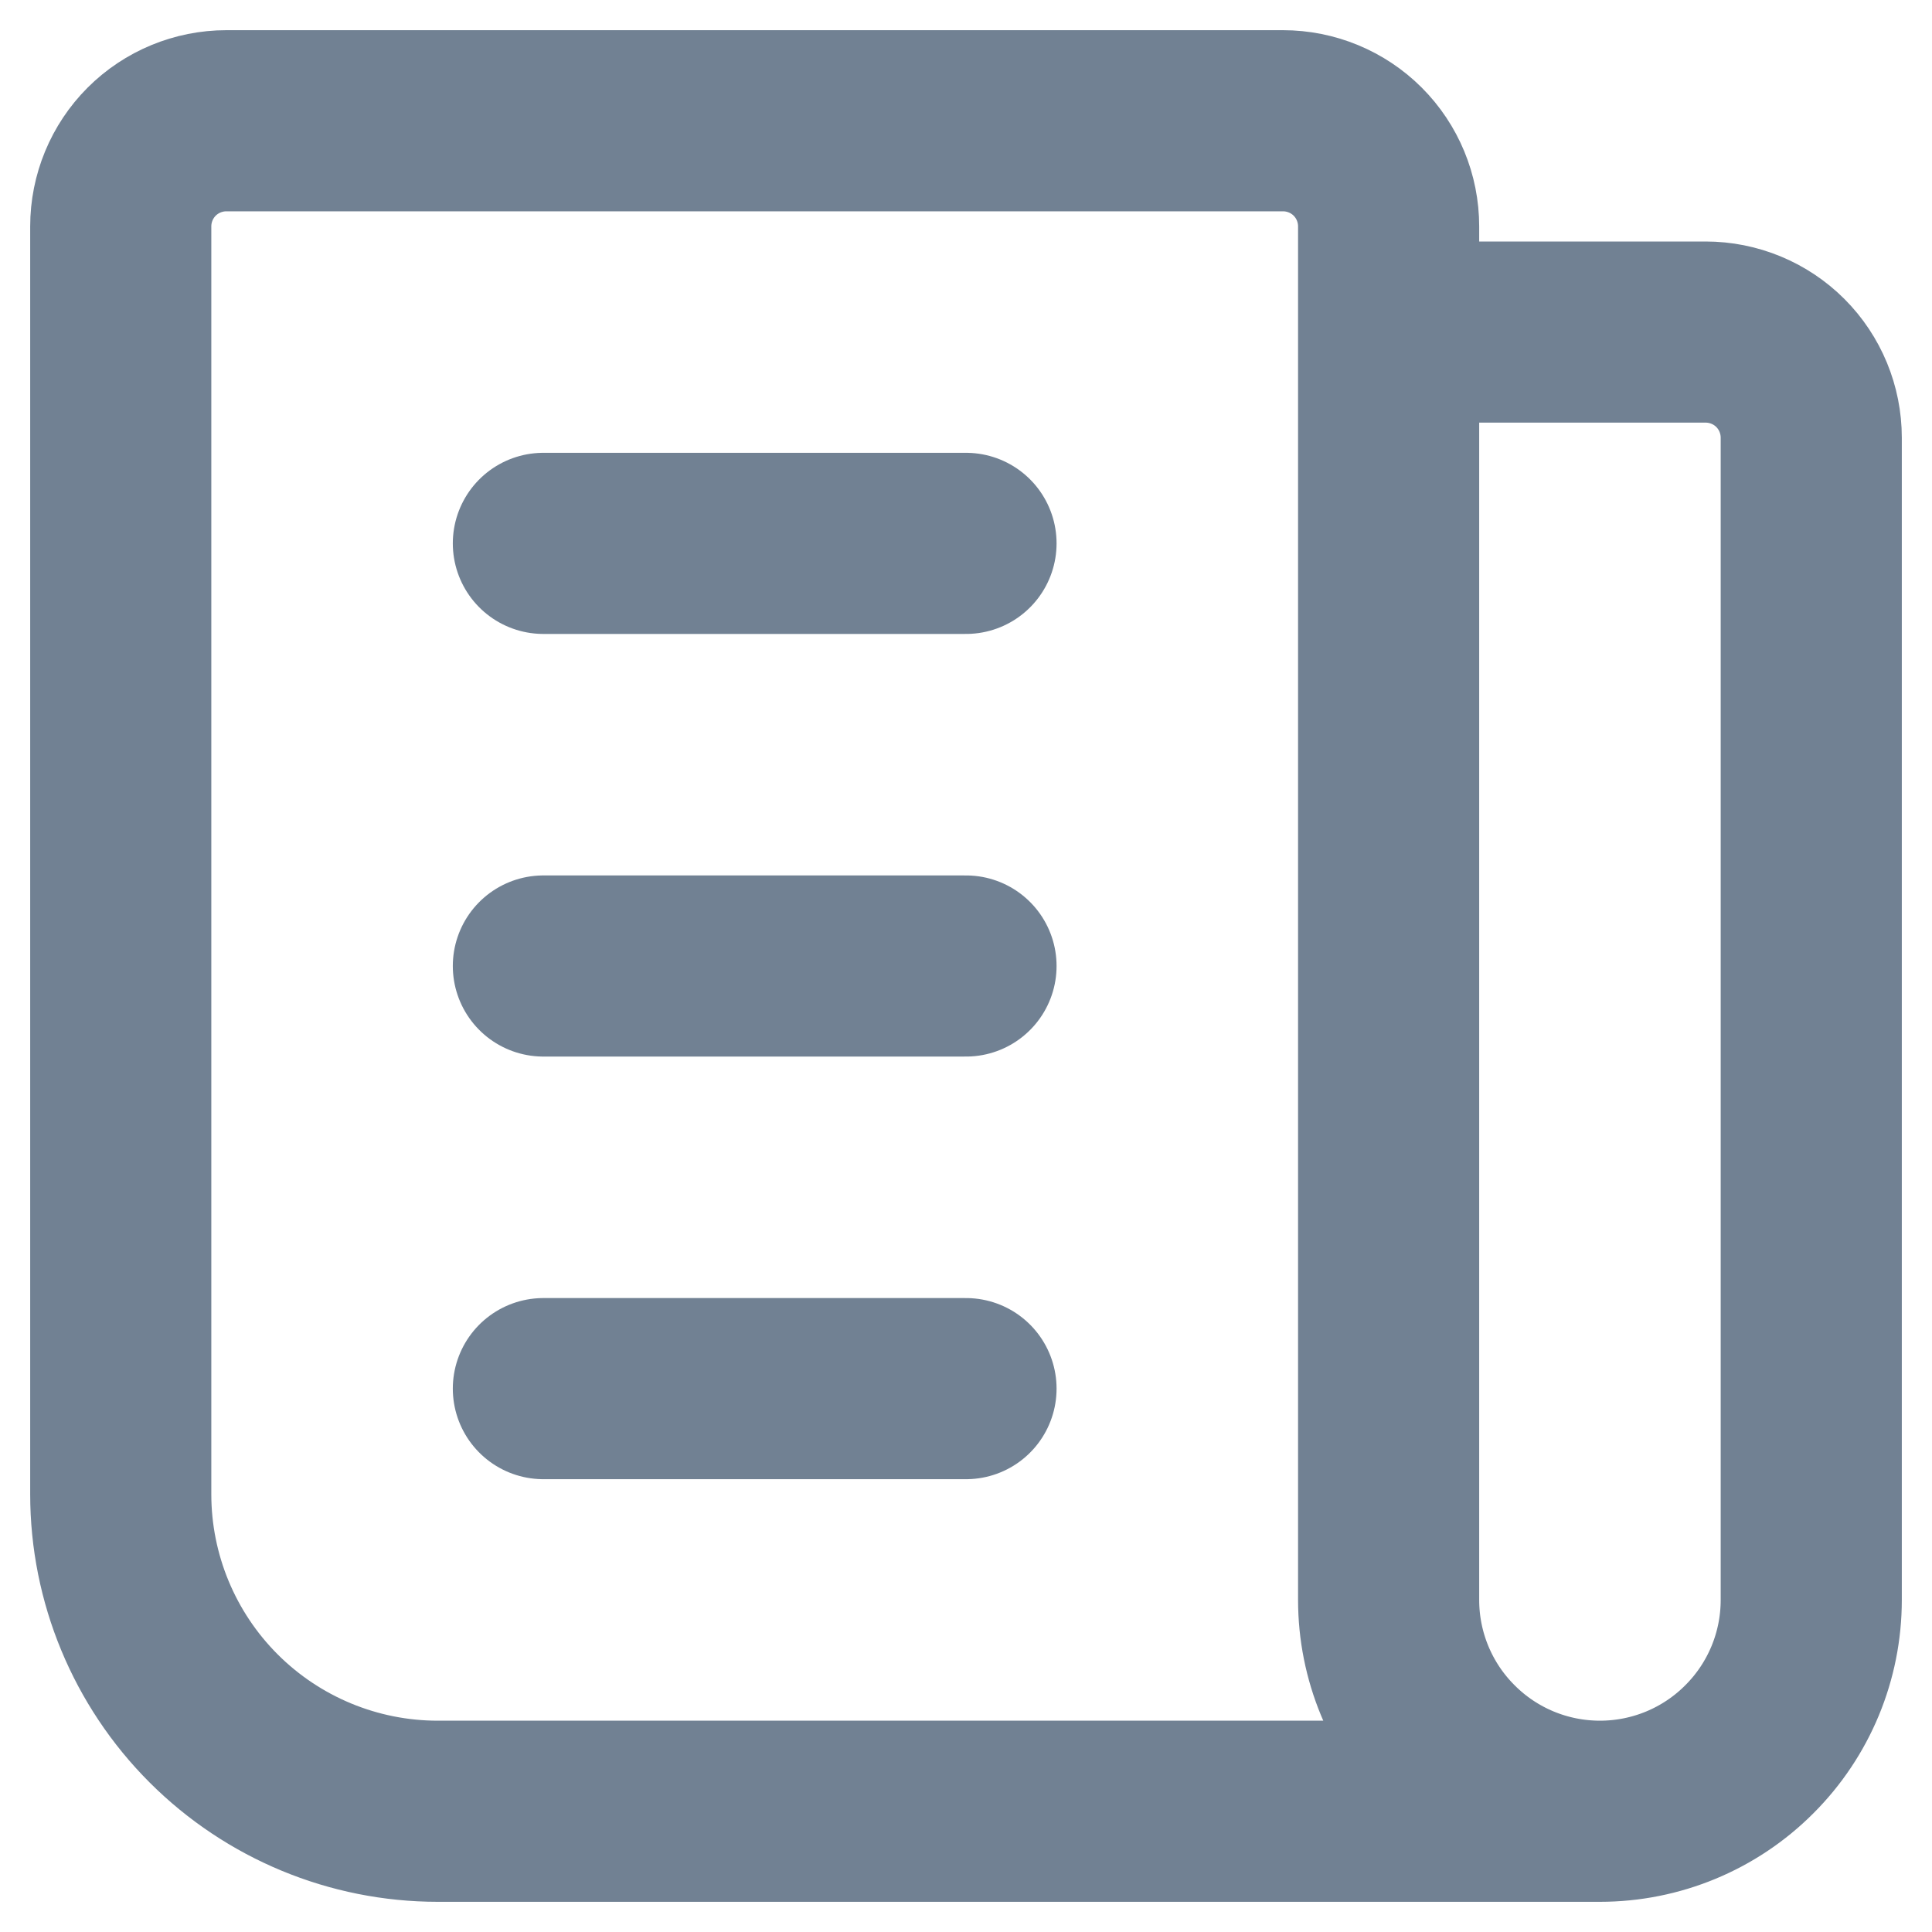 <svg xmlns="http://www.w3.org/2000/svg" width="16" height="16" viewBox="0 0 16 16" fill="none">
    <path
            d="M11.5 2.75H14.125C14.357 2.75 14.58 2.842 14.744 3.006C14.908 3.17 15 3.393 15 3.625V13.25C15 13.714 14.816 14.159 14.487 14.487C14.159 14.816 13.714 15 13.25 15M13.25 15C12.786 15 12.341 14.816 12.013 14.487C11.684 14.159 11.5 13.714 11.5 13.25V1.875C11.5 1.643 11.408 1.42 11.244 1.256C11.08 1.092 10.857 1 10.625 1H1.875C1.643 1 1.42 1.092 1.256 1.256C1.092 1.42 1 1.643 1 1.875V12.375C1 13.071 1.277 13.739 1.769 14.231C2.261 14.723 2.929 15 3.625 15H13.25ZM4.5 4.5H8M4.5 8H8M4.5 11.5H8"
            stroke="#718193" stroke-width="1.5" stroke-linecap="round" stroke-linejoin="round"/>
</svg>